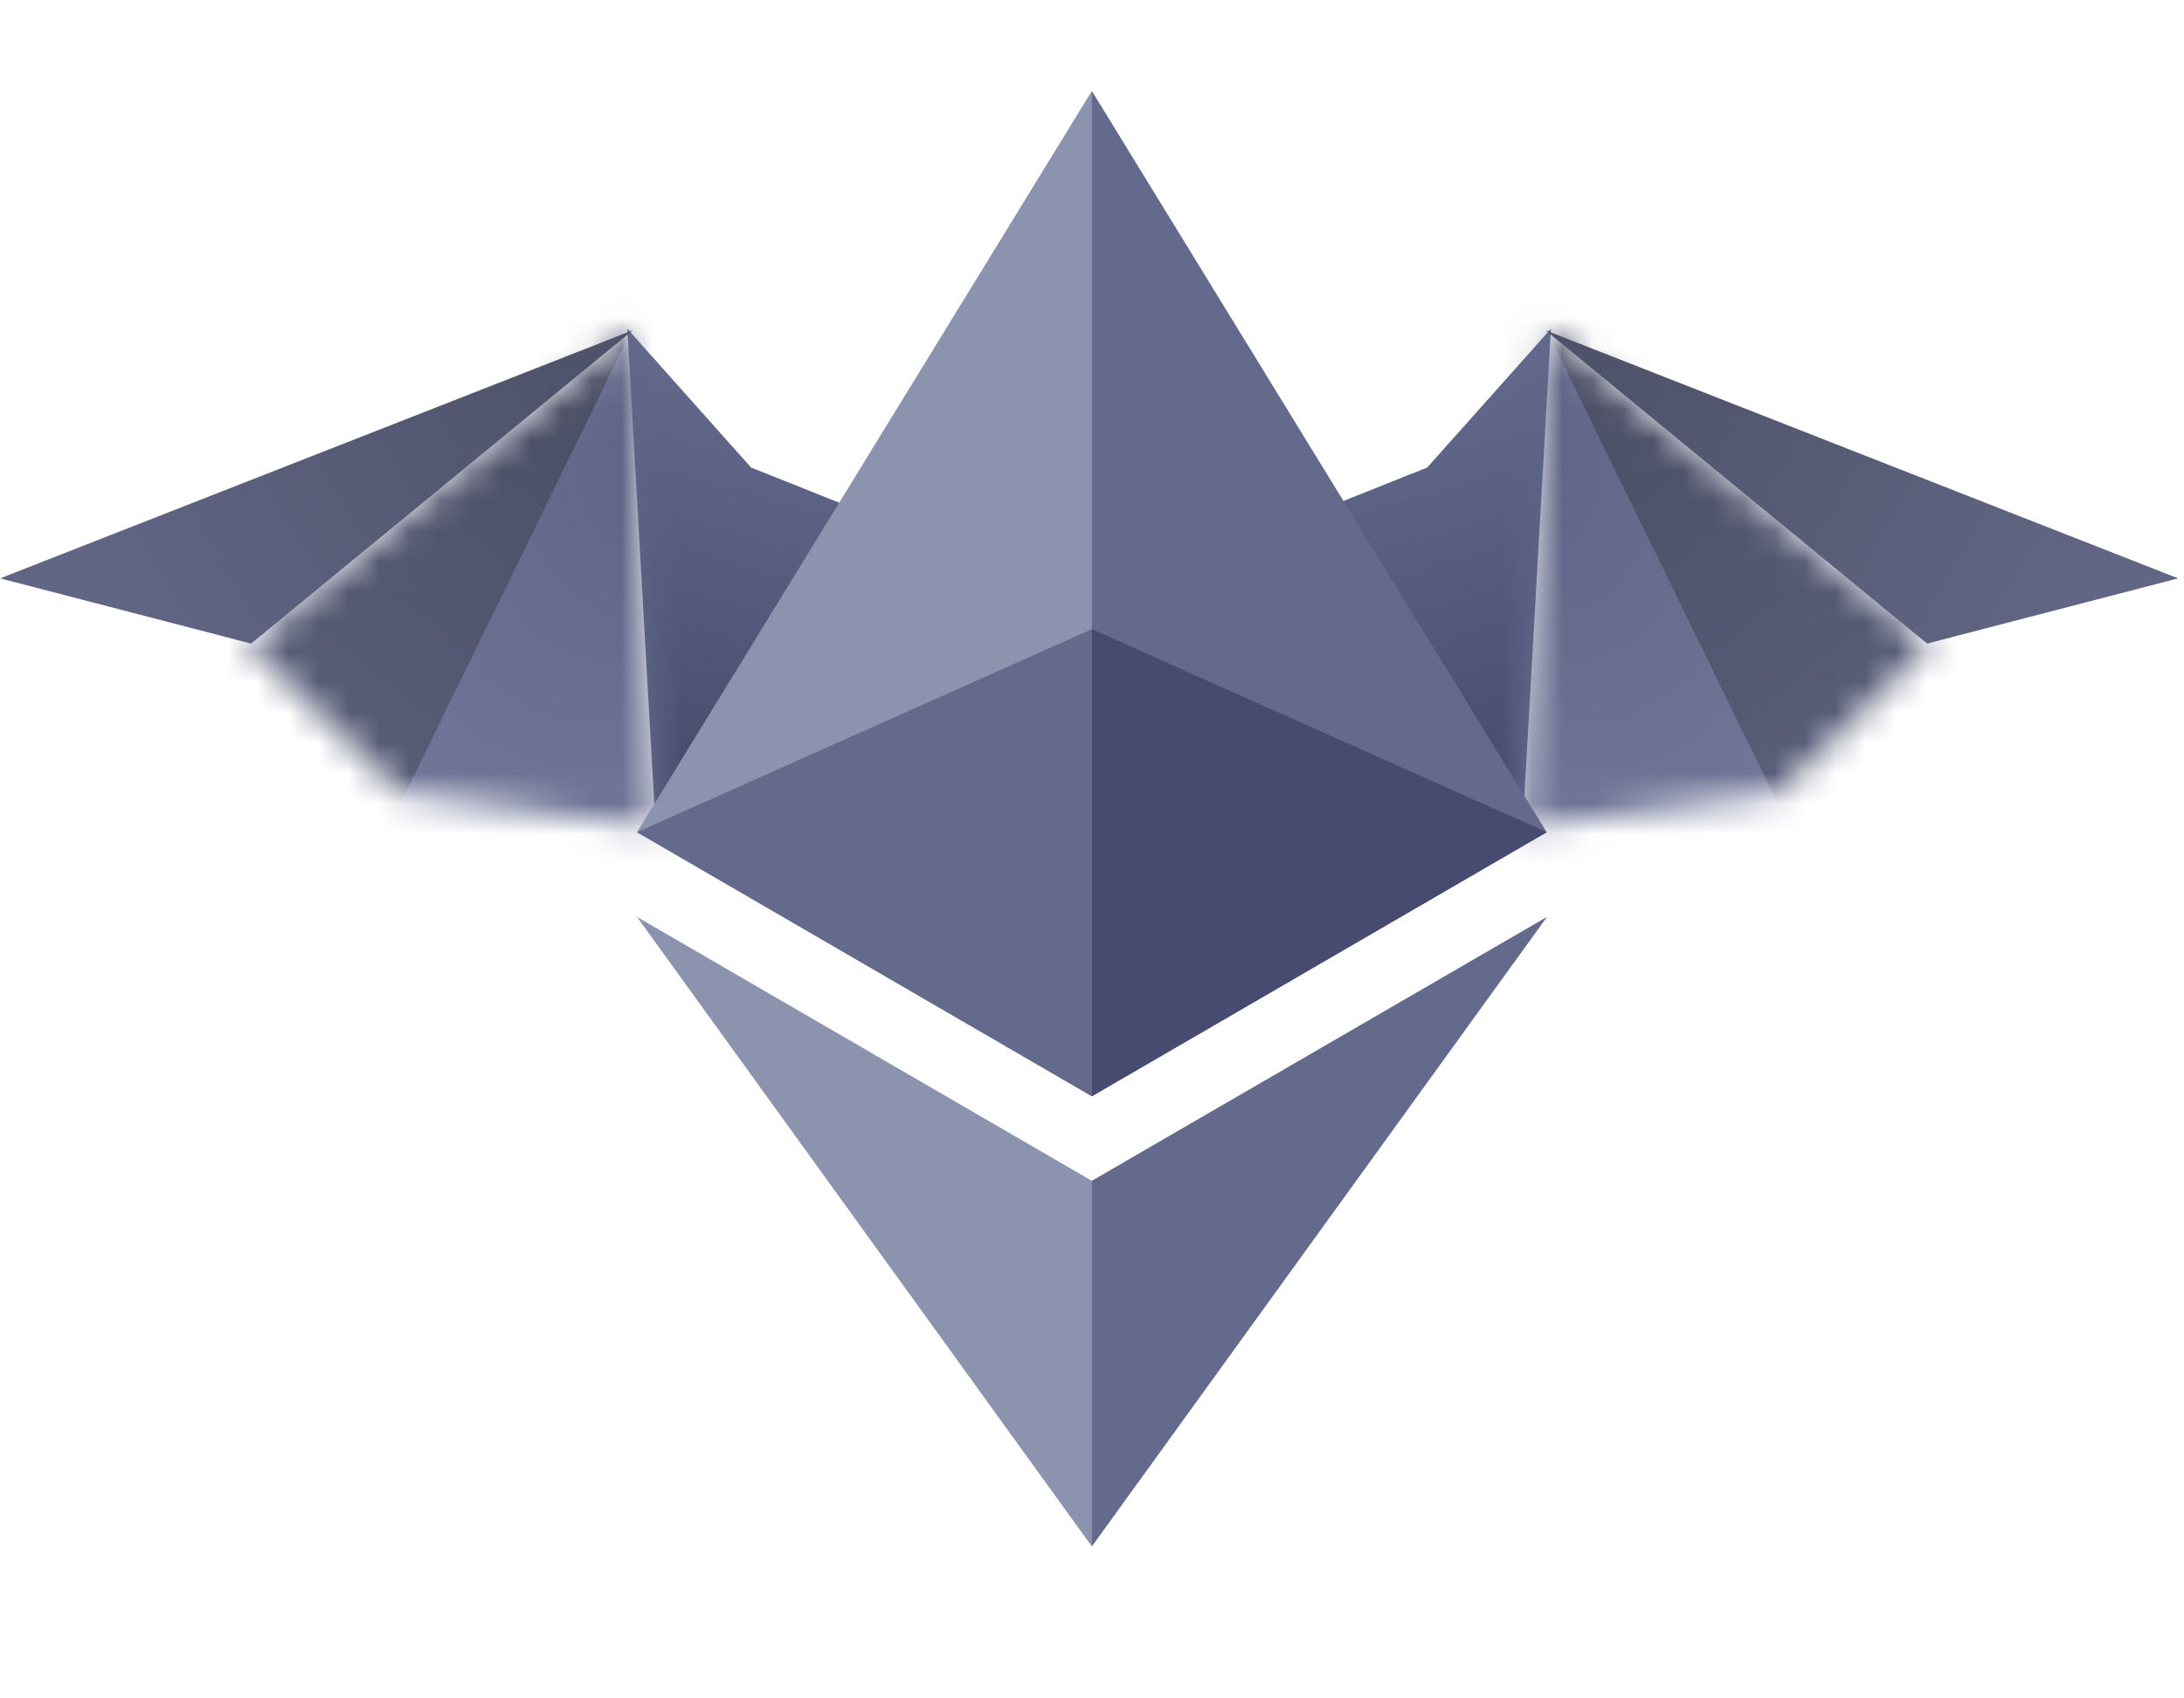 <svg xmlns="http://www.w3.org/2000/svg" width="72" height="56" fill="none" viewBox="0 0 72 56">
    <path fill="url(#paint0_linear)" d="M50.193 27.319l-6.528-10.553 3.385-1.35 4.08-4.577-.937 16.48z"/>
    <mask id="ecyx48ouwa" width="14" height="18" x="50" y="10" maskUnits="userSpaceOnUse">
        <path fill="#CB9191" d="M50.928 10.82l12.664 10.463-4.99 4.892-8.405 1.133.731-16.488z"/>
    </mask>
    <g mask="url(#ecyx48ouwa)">
        <path fill="url(#paint1_linear)" d="M48.875 6.552H71.94V41.375H48.875z" transform="rotate(-25.747 48.875 6.552)"/>
        <path fill="url(#paint2_radial)" d="M26.477 12.204H49.081V46.332H26.477z" transform="rotate(-26.027 26.477 12.204)"/>
    </g>
    <path fill="url(#paint3_linear)" d="M50.953 10.892l20.854 8.178-8.275 2.15-12.579-10.328z"/>
    <path fill="url(#paint4_linear)" d="M21.617 27.319l6.529-10.553-3.385-1.35-4.08-4.577.936 16.48z"/>
    <mask id="hhvrjn5ewb" width="14" height="18" x="8" y="10" maskUnits="userSpaceOnUse">
        <path fill="#CB9191" d="M20.882 10.82L8.218 21.283l4.991 4.892 8.404 1.133-.73-16.488z"/>
    </mask>
    <g mask="url(#hhvrjn5ewb)">
        <path fill="url(#paint5_linear)" d="M0 0H23.065V34.823H0z" transform="scale(-1 1) rotate(-25.747 2.866 53.453)"/>
        <path fill="url(#paint6_radial)" d="M0 0H22.604V34.128H0z" transform="scale(-1 1) rotate(-26.027 3.736 104.179)"/>
    </g>
    <path fill="url(#paint7_linear)" d="M20.857 10.892L.003 19.07l8.275 2.15 12.58-10.328z"/>
    <path fill="#636A8C" d="M35.995 3l-.327 1.094v31.731l.328.321L50.99 27.44 35.996 3z"/>
    <path fill="#8B93AF" d="M35.995 3L21 27.44l14.995 8.706V3z"/>
    <path fill="#636A8C" d="M35.995 38.935l-.184.221V50.46l.184.53L51 30.232l-15.005 8.702z"/>
    <path fill="#8B93AF" d="M35.995 50.989V38.935L21 30.233l14.995 20.756z"/>
    <path fill="#464B6F" d="M35.996 36.146l14.995-8.706-14.995-6.695v15.401z"/>
    <path fill="#636A8C" d="M21 27.44l14.995 8.706V20.745L21 27.44z"/>
    <defs>
        <linearGradient id="paint0_linear" x1="51.358" x2="46.889" y1="26.969" y2="12.115" gradientUnits="userSpaceOnUse">
            <stop stop-color="#444969"/>
            <stop offset="1" stop-color="#636A8C"/>
        </linearGradient>
        <linearGradient id="paint1_linear" x1="49.004" x2="55.078" y1="11.175" y2="34.849" gradientUnits="userSpaceOnUse">
            <stop offset=".069" stop-color="#4A4E65"/>
            <stop offset="1" stop-color="#5F6481"/>
        </linearGradient>
        <linearGradient id="paint3_linear" x1="52.785" x2="67.929" y1="11.694" y2="20.609" gradientUnits="userSpaceOnUse">
            <stop stop-color="#4E526A"/>
            <stop offset="1" stop-color="#616684"/>
        </linearGradient>
        <linearGradient id="paint4_linear" x1="20.453" x2="24.921" y1="26.969" y2="12.115" gradientUnits="userSpaceOnUse">
            <stop stop-color="#444969"/>
            <stop offset="1" stop-color="#636A8C"/>
        </linearGradient>
        <linearGradient id="paint5_linear" x1=".129" x2="6.203" y1="4.624" y2="28.297" gradientUnits="userSpaceOnUse">
            <stop offset=".069" stop-color="#4A4E65"/>
            <stop offset="1" stop-color="#5F6481"/>
        </linearGradient>
        <linearGradient id="paint7_linear" x1="19.026" x2="3.882" y1="11.694" y2="20.609" gradientUnits="userSpaceOnUse">
            <stop stop-color="#4E526A"/>
            <stop offset="1" stop-color="#616684"/>
        </linearGradient>
        <radialGradient id="paint2_radial" cx="0" cy="0" r="1" gradientTransform="rotate(83.98 9.987 37.245) scale(17.592 11.652)" gradientUnits="userSpaceOnUse">
            <stop stop-color="#5C6283"/>
            <stop offset="1" stop-color="#72799B"/>
        </radialGradient>
        <radialGradient id="paint6_radial" cx="0" cy="0" r="1" gradientTransform="rotate(83.98 3.528 16.435) scale(17.592 11.652)" gradientUnits="userSpaceOnUse">
            <stop stop-color="#5C6283"/>
            <stop offset="1" stop-color="#72799B"/>
        </radialGradient>
    </defs>
</svg>
